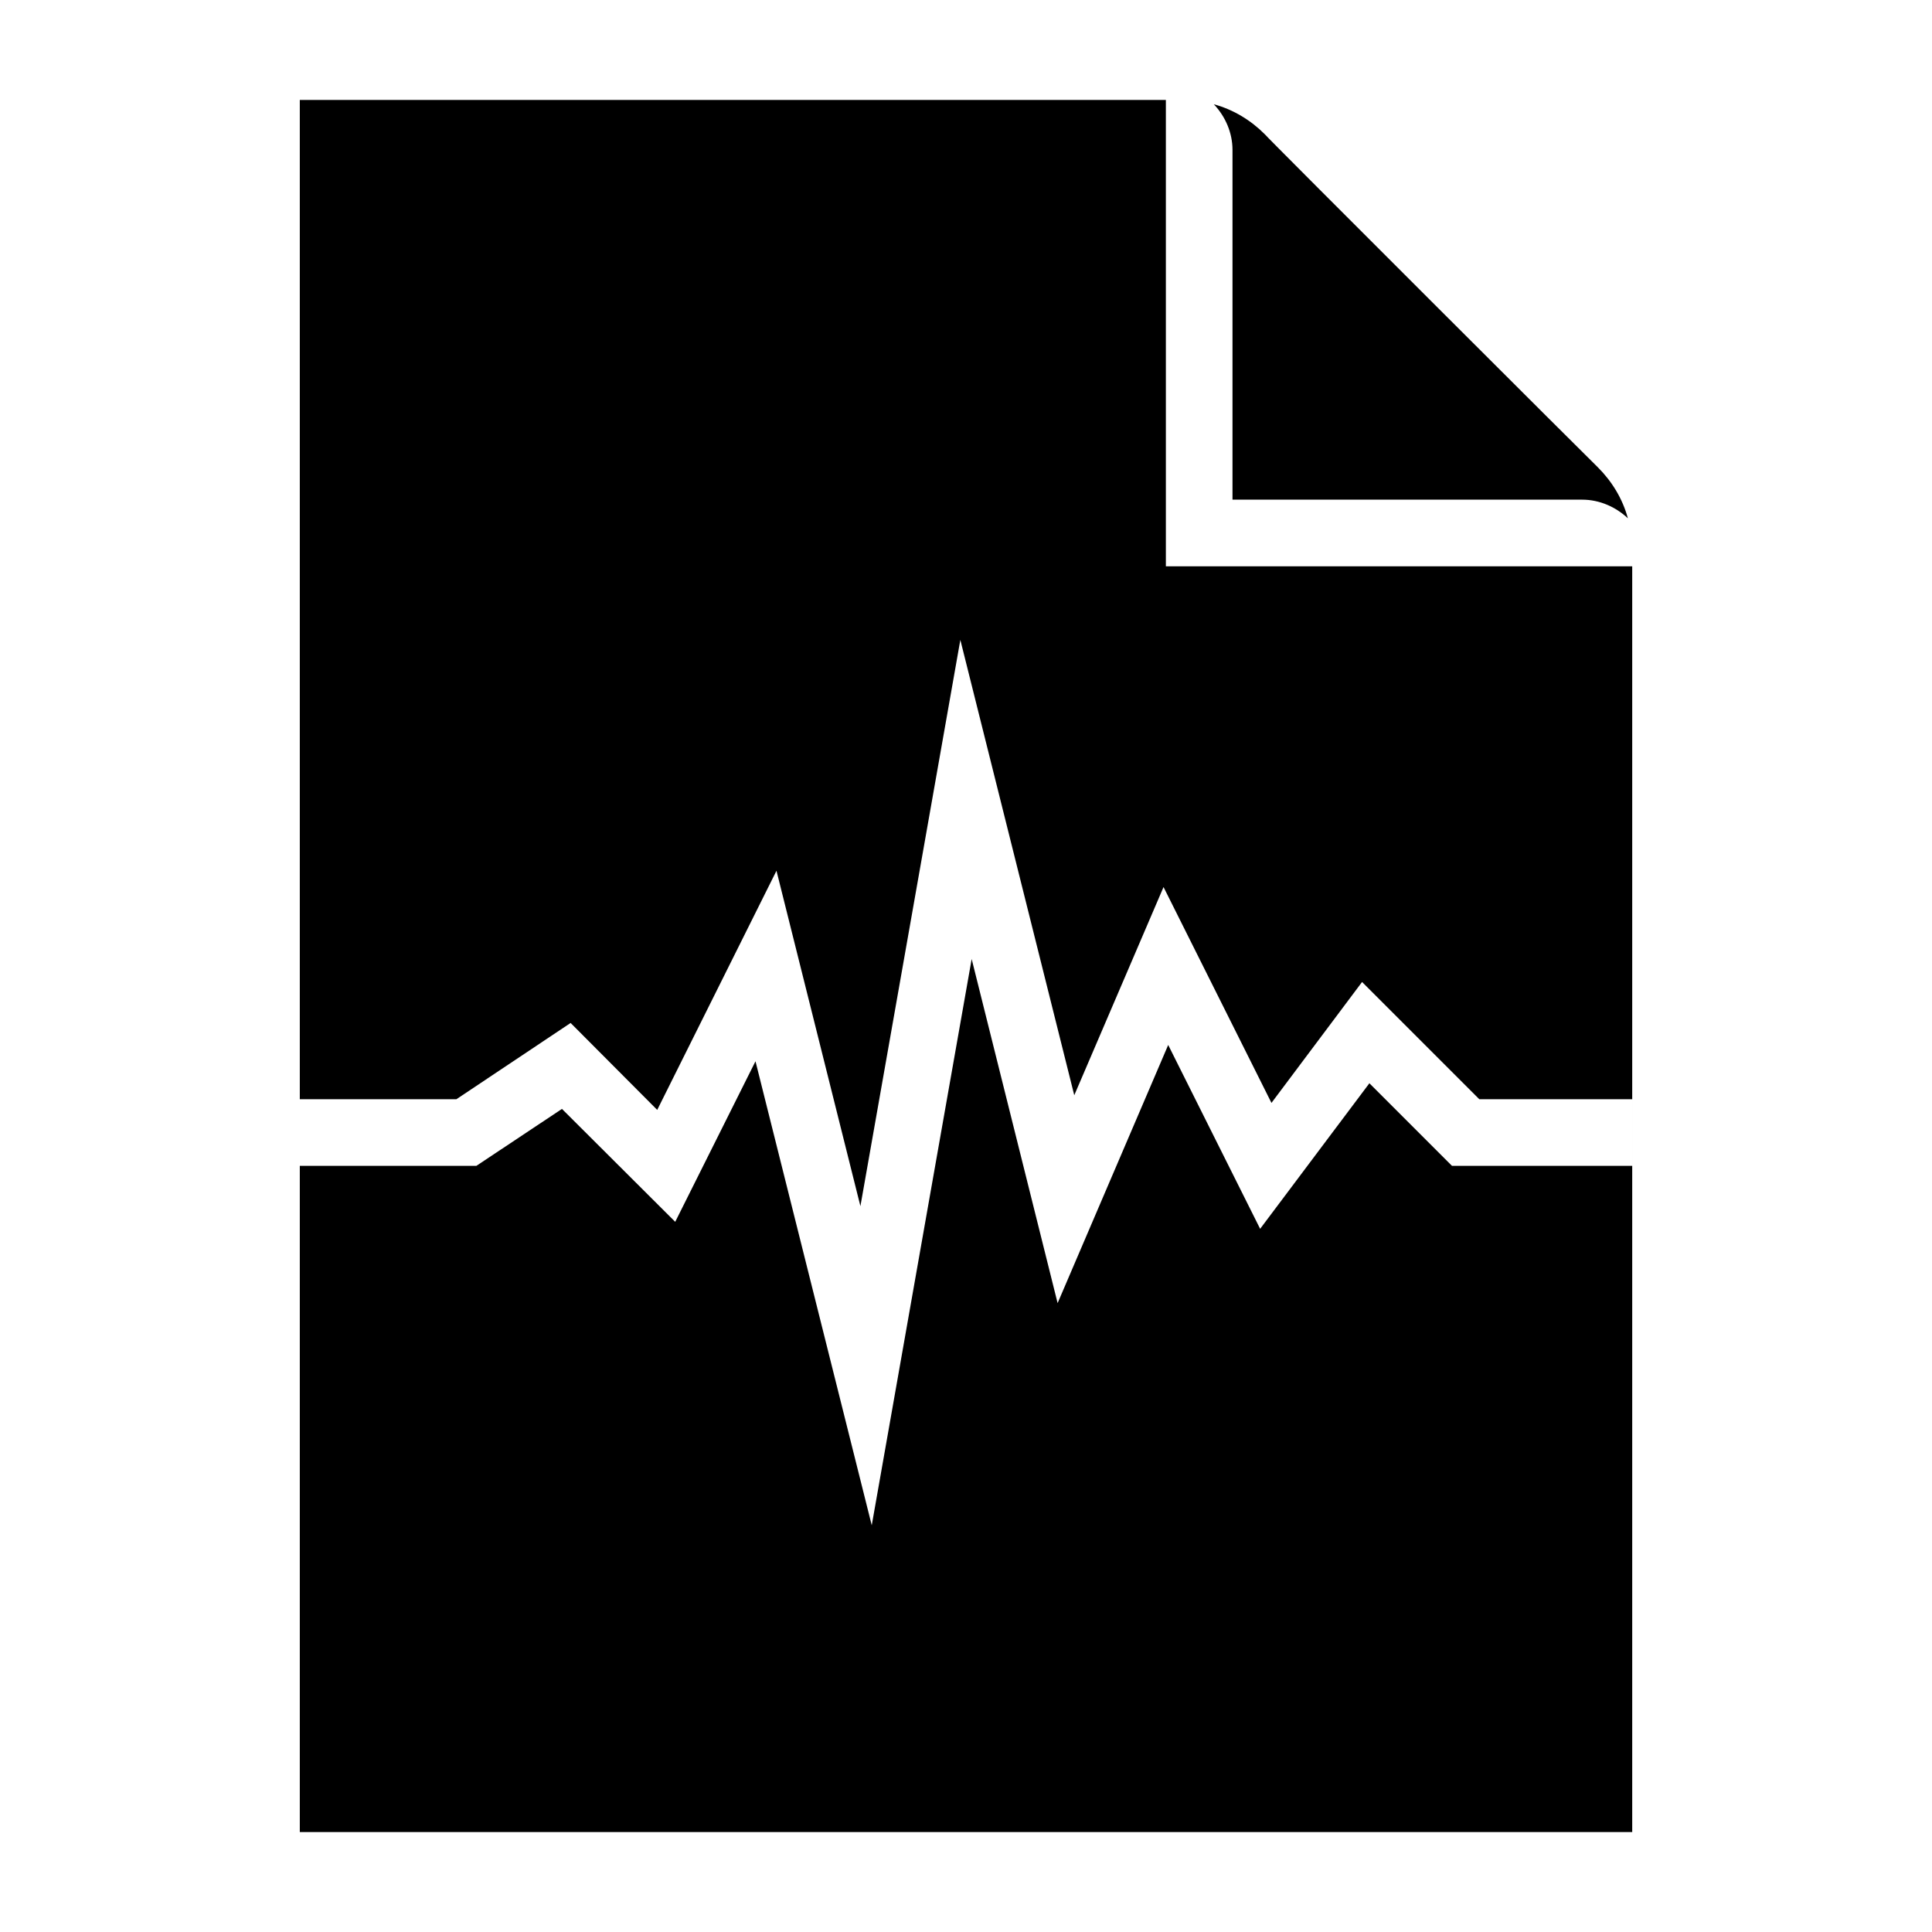 <?xml version="1.0" encoding="UTF-8"?>
<!DOCTYPE svg PUBLIC "-//W3C//DTD SVG 1.1//EN" "http://www.w3.org/Graphics/SVG/1.1/DTD/svg11.dtd">
<svg xmlns="http://www.w3.org/2000/svg" xml:space="preserve" width="580px" height="580px" shape-rendering="geometricPrecision" text-rendering="geometricPrecision" image-rendering="optimizeQuality" fill-rule="nonzero" clip-rule="nonzero" viewBox="0 0 5800 5800" xmlns:xlink="http://www.w3.org/1999/xlink">
	<title>document_pulse icon</title>
	<desc>document_pulse icon from the IconExperience.com I-Collection. Copyright by INCORS GmbH (www.incors.com).</desc>
		<path id="curve28"  d="M4111 3252l248 248 541 0 0 -200 -459 0 -352 -352 -272 363 -324 -648 -268 625 -342 -1367 -300 1700 -252 -1007 -358 718 -260 -261 -343 229 -470 0 0 -3000 2600 0 0 1400 1400 0 0 3800 -4000 0 0 -2000 530 0 257 -171 340 339 241 -482 349 1393 300 -1700 258 1033 332 -775 276 552m-139 -3376c59,16 111,48 153,90 0,3 998,999 1000,1000 42,42 74,94 90,153 -36,-34 -85,-56 -137,-56l-1050 0 0 -1050c0,-51 -21,-100 -56,-137z"/>
</svg>